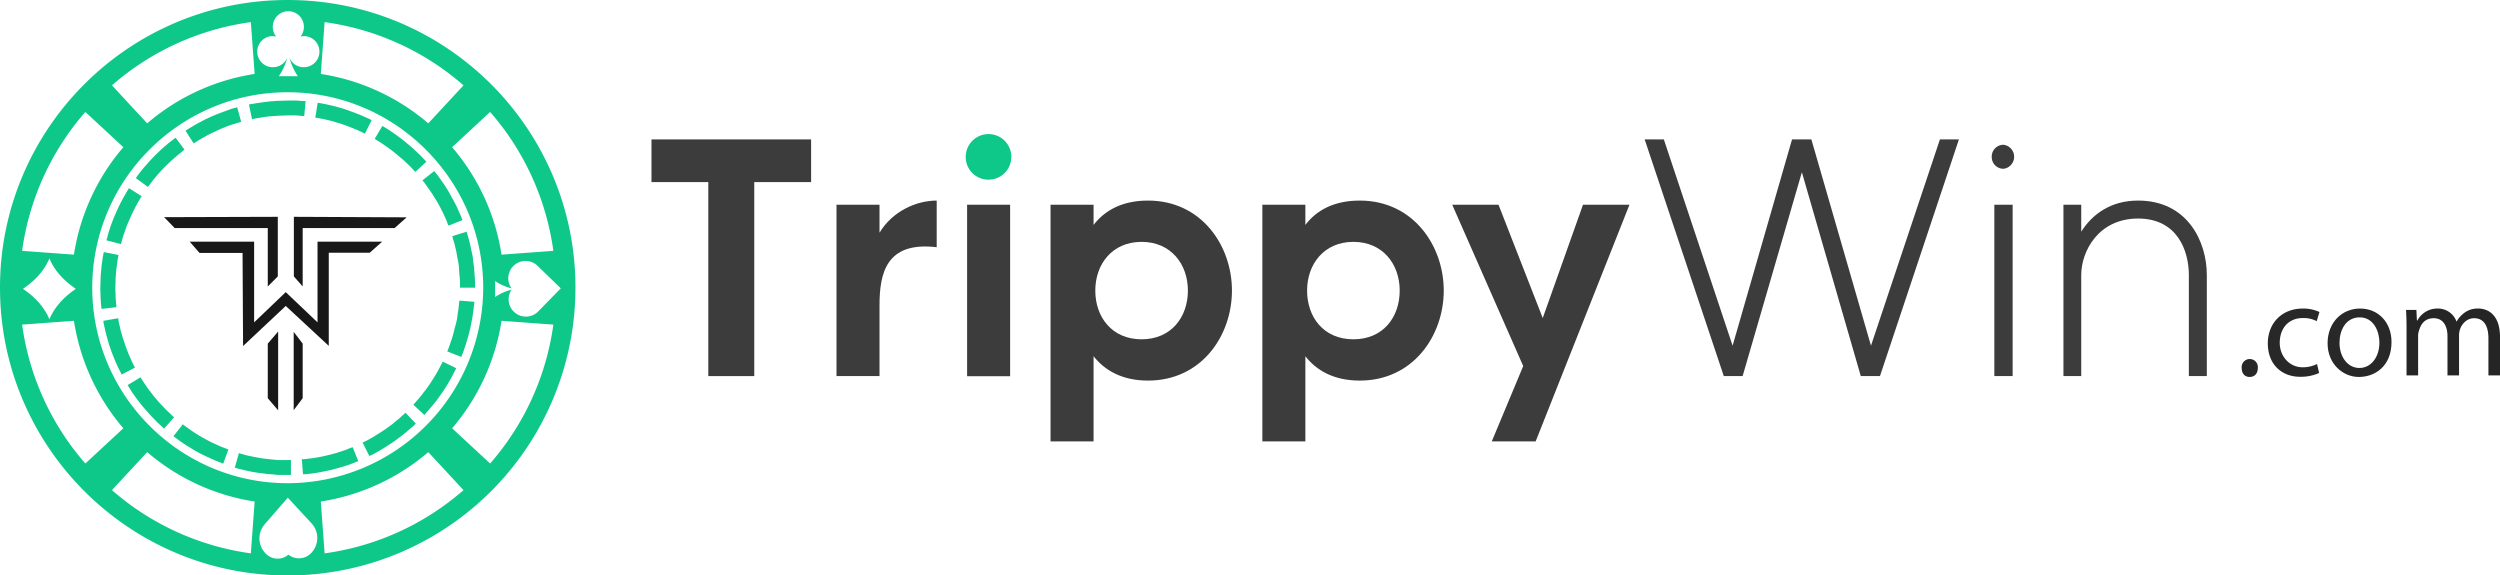 <?xml version="1.0" encoding="utf-8"?>
<svg viewBox="0 0 1447.1 333.1" xmlns="http://www.w3.org/2000/svg">
  <defs>
    <style>.cls-1{fill:#f2f2f2;}.cls-2{fill:#0ec889;}.cls-3{fill:#fbfbfb;}.cls-4{fill:#fcfcfc;}.cls-5{fill:#fff;}</style>
  </defs>
  <g id="Layer_2" data-name="Layer 2">
    <g id="Layer_1-2" data-name="Layer 1">
      <path class="cls-1" d="M469.5,105.4H436.6V217.7H410V105.4H377.1V80.7h92.4Z" style="fill: rgb(60, 60, 60);"/>
      <path class="cls-1" d="M542.2,116.1v27c-29.4-3.5-33.1,15.3-33.1,33.7v40.9H484.2V118.5h24.9v16.2C516.5,122.4,530.2,116.1,542.2,116.1Z" style="fill: rgb(60, 60, 60);"/>
      <path class="cls-2" d="M559,90.7A13.2,13.2,0,1,1,572.1,104,13.1,13.1,0,0,1,559,90.7Z"/>
      <rect class="cls-1" x="559.8" y="118.5" width="24.9" height="99.27" style="fill: rgb(60, 60, 60);"/>
      <path class="cls-1" d="M713.1,168.2c0,26.1-17.6,52.1-48.6,52.1-15.2,0-25.2-6.1-31.5-14.1v49.3H608.1v-137H633v11.7c6.3-8.2,16.3-14.1,31.5-14.1C695.5,116.1,713.1,142.2,713.1,168.2Zm-25.5,0c0-15.3-9.8-28.2-26.8-28.2S634,152.9,634,168.2s9.6,28.2,26.8,28.2S687.6,183.5,687.6,168.2Z" style="fill: rgb(60, 60, 60);"/>
      <path class="cls-1" d="M835.7,168.2c0,26.1-17.7,52.1-48.6,52.1-15.3,0-25.3-6.1-31.5-14.1v49.3H730.7v-137h24.9v11.7c6.2-8.2,16.2-14.1,31.5-14.1C818,116.1,835.7,142.2,835.7,168.2Zm-25.5,0c0-15.3-9.8-28.2-26.8-28.2s-26.8,12.9-26.8,28.2,9.5,28.2,26.8,28.2S810.2,183.5,810.2,168.2Z" style="fill: rgb(60, 60, 60);"/>
      <path class="cls-1" d="M943.2,118.5l-54.3,137H863.5l18.2-43.6-41.1-93.4h26.8L893,184.1l23.3-65.6Z" style="fill: rgb(60, 60, 60);"/>
      <path class="cls-1" d="M1133.9,80.7l-45.7,137h-11.1L1043,99.7l-34.3,118H997.8L952,80.7h11.1l39.8,119.4,34.4-119.4h11.2L1083,200.1l39.9-119.4Z" style="fill: rgb(60, 60, 60);"/>
      <path class="cls-1" d="M1152.9,90.7a6.8,6.8,0,0,1,6.8-6.9,7,7,0,0,1,0,13.9A6.8,6.8,0,0,1,1152.9,90.7Zm1.5,27.8H1165v99.2h-10.6Z" style="fill: rgb(60, 60, 60);"/>
      <path class="cls-1" d="M1277.4,159.2v58.5H1267V159.2c0-13.7-6.4-32.7-29.4-32.7s-32.9,19-32.9,32.7v58.5h-10.3V118.5h10.3v15.6c6.5-10.3,17.3-18,32.9-18C1266.2,116.1,1277.4,139.8,1277.4,159.2Z" style="fill: rgb(60, 60, 60);"/>
      <path class="cls-2" d="M71.3,136.7c.5-1.3,1-2.9,1.6-4.6s1.3-3.4,2.1-5.1a104,104,0,0,1,4.6-9.4l1.7-2.9.7-1.1-7.4-4.7a6.4,6.4,0,0,1-.7,1.2L72,113.4a95.2,95.2,0,0,0-5,10.1c-.9,1.9-1.6,3.8-2.3,5.6s-1.2,3.6-1.7,5c-.8,3-1.4,5-1.4,5l8.4,2.2Z"/>
      <path class="cls-2" d="M67.3,176.5c-.1-.8-.2-2-.3-3.4s-.1-3.1-.2-4.9.1-3.7.1-5.6.1-1.9.1-2.8a24.5,24.5,0,0,0,.2-2.7c.2-1.8.5-3.4.6-4.8l.3-2,.3-1.4c.1-.8.2-1.3.2-1.3l-8.5-1.7s-.1.6-.3,1.4l-.3,1.6-.3,2.1c-.2,1.6-.5,3.3-.6,5.3l-.3,2.9c0,1.1-.1,2.1-.1,3.1s-.2,4.1-.1,6.1.1,3.7.2,5.2.2,2.9.3,3.8l.2,1.4,8.6-1A11.6,11.6,0,0,0,67.3,176.5Z"/>
      <path class="cls-2" d="M99.8,240.7l-2.5-2.4c-1.1-1-2.2-2.2-3.4-3.5a48.9,48.9,0,0,1-3.7-4.1c-1.3-1.4-2.4-3-3.5-4.4s-2-2.8-2.8-3.9l-2.6-4-7.4,4.5,2.7,4.4,3.1,4.3c1.2,1.5,2.4,3.1,3.8,4.7l4,4.5,3.7,3.8,2.7,2.5,1.1,1,5.8-6.6Z"/>
      <path class="cls-2" d="M123.4,256.5c-1.6-.8-3.3-1.6-5-2.6a80.4,80.4,0,0,1-8.8-5.5l-2.8-2-1-.8-5.4,6.9,1.2.9,3,2.2c2.5,1.8,6,3.9,9.6,6,1.8,1,3.7,1.9,5.4,2.7l4.8,2.2,4.8,1.9,3-8.2-4.4-1.7Z"/>
      <path class="cls-2" d="M86.4,107.2l2.1-2.8,3.1-3.7c1.2-1.4,2.5-2.7,3.8-4.1l4-3.8,3.7-3.2,3.7-3-5.2-6.9-4.1,3.2-4,3.4c-1.3,1.4-2.9,2.7-4.3,4.2s-2.9,3-4.1,4.5a52.3,52.3,0,0,0-3.4,4,30.6,30.6,0,0,0-2.3,3l-.8,1.1,7,5.1Z"/>
      <path class="cls-2" d="M77.5,211.6,76,208.5l-.9-2.1-.5-1.1-.5-1.2c-.6-1.7-1.4-3.4-1.9-5.3l-.9-2.6a27.6,27.6,0,0,1-.8-2.7c-.2-.8-.5-1.6-.7-2.4s-.3-1.6-.5-2.3-.6-2.5-.7-3.3-.2-1.3-.2-1.3l-8.6,1.5s.1.5.2,1.4.5,2.2.8,3.7.4,1.5.6,2.4.5,1.8.7,2.7.6,1.9.8,2.8.7,2,1,3,1.4,3.8,2.1,5.6l.6,1.4a6.1,6.1,0,0,0,.5,1.2c.4.8.7,1.6,1,2.3l1.7,3.3.6,1.3,7.7-4A10.7,10.7,0,0,0,77.5,211.6Z"/>
      <path class="cls-2" d="M265.4,178.7c-.2,1.4-.5,3-.7,4.8s-.7,3.6-1.2,5.4-.9,3.7-1.4,5.4-.5,1.7-.8,2.5-.5,1.5-.7,2.1l-1.2,3.3-.5,1.2,8.1,3.2.5-1.3a30.4,30.4,0,0,0,1.3-3.5c.2-.7.5-1.5.8-2.3s.5-1.8.8-2.7,1.1-3.9,1.6-5.9.8-4,1.2-5.9.6-3.7.8-5.2c.4-3.1.6-5.1.6-5.1l-8.7-.7Z"/>
      <path class="cls-2" d="M261.9,137a5.1,5.1,0,0,0,.2.9c.2.8.6,2,1,3.3l1.1,4.8c.3,1.7.6,3.6,1,5.4s.5,3.8.6,5.6.3,3.4.4,4.8.1,4.7.1,4.7H275s0-2-.1-5.1c-.1-1.5-.3-3.3-.4-5.3s-.5-3.9-.7-6-.7-4-1.1-5.9-.8-3.7-1.2-5.2-.8-2.7-1-3.6a2.2,2.2,0,0,1-.3-1v-.3l-8.4,2.6Z"/>
      <path class="cls-2" d="M239.4,86.2l-4.6-3.9c-1.6-1.3-3.2-2.6-4.8-3.7s-3-2.2-4.3-3l-3.2-2-1.2-.7-4.4,7.5,1.1.7,2.9,1.8,4,2.8c1.5,1,2.9,2.2,4.4,3.4s2.9,2.4,4.3,3.6l3.5,3.3,3.3,3.5,6.4-5.9-3.5-3.7Z"/>
      <path class="cls-2" d="M245.4,105.4l2,2.8,2.8,4,1.4,2.3,1.5,2.4,1.4,2.5,1.2,2.4c.9,1.6,1.5,3.1,2.1,4.4s1,2.4,1.3,3.2l.5,1.2,8.1-3.2a11.1,11.1,0,0,1-.5-1.3,36.4,36.4,0,0,0-1.5-3.4c-.6-1.4-1.3-3.1-2.2-4.8s-.9-1.7-1.4-2.6-1-1.8-1.5-2.7l-1.5-2.7c-.6-.8-1.1-1.7-1.6-2.5l-3-4.3a36.9,36.9,0,0,0-2.3-3l-.8-1.1-6.9,5.4Z"/>
      <path class="cls-2" d="M187.1,68.9l4.8,1.1,2.6.8,2.7.8c1.8.6,3.6,1.2,5.2,1.9l4.5,1.8,3.2,1.5,1.1.6,3.9-7.8-1.2-.7-3.4-1.5c-1.4-.7-3.1-1.3-4.9-2s-3.8-1.4-5.7-2.1l-3-.9-2.8-.8-5.2-1.2-3.6-.7-1.4-.2-1.4,8.6,1.3.2Z"/>
      <path class="cls-2" d="M256.1,209.6a3.1,3.1,0,0,1-.4.9l-1.6,3a48.3,48.3,0,0,1-2.4,4.2c-.9,1.5-1.9,3.1-3,4.7s-2.1,3.1-3.3,4.5l-1.5,2-1.5,1.8-2.3,2.6-.8,1,6.3,5.9,1-1.1,2.4-2.8c.5-.6,1.1-1.2,1.6-1.9l1.8-2.2c1.2-1.5,2.3-3.2,3.5-4.9s2.3-3.4,3.3-5.1,1.9-3.2,2.6-4.6l1.7-3.3.5-.9v-.3l-7.8-3.8Z"/>
      <path class="cls-2" d="M234.5,239.1l-.7.7c-.7.5-1.5,1.3-2.6,2.3s-2.4,1.9-3.7,3.1l-4.5,3.3c-1.6,1-3.1,2.1-4.7,3l-2.2,1.4-2,1.1a23.1,23.1,0,0,1-3,1.6l-1.2.6,3.9,7.8a5,5,0,0,1,1.3-.6l3.3-1.8,2.1-1.2,2.4-1.5,5.1-3.3,4.8-3.6c1.5-1.2,2.9-2.3,4.1-3.4l2.8-2.4.7-.8.3-.2-6-6.3Z"/>
      <path class="cls-2" d="M113.2,82.3l2.9-1.8,4.3-2.4,2.4-1.2,2.6-1.2,2.6-1.2,2.5-1a42.7,42.7,0,0,1,4.6-1.6l1.8-.6,1.5-.4,1.2-.4-2.3-8.4-1.4.4-1.6.4-2,.7-4.9,1.8-2.8,1.1-2.8,1.2L119,69l-2.6,1.4a49.6,49.6,0,0,0-4.7,2.6l-3.2,1.9-1.1.8,4.7,7.3Z"/>
      <path class="cls-2" d="M202.8,259.3l-3.2,1.3-4.6,1.5-5.3,1.4a81.9,81.9,0,0,1-10.3,1.9l-3.4.4h-1.3l.7,8.7h1.5l3.7-.4c3-.4,7.1-1.2,11.1-2.1l5.9-1.6,5-1.6,3.5-1.4,1.3-.5-3.3-8.1A5.2,5.2,0,0,1,202.8,259.3Z"/>
      <path class="cls-2" d="M167,266.3h-5.8l-2.5-.2-2.8-.3-2.8-.3c-3.7-.5-7.4-1.3-10.2-1.9l-3.3-.9-1.3-.4-2.4,8.4,1.3.4,3.7.9A84.9,84.9,0,0,0,152,274l3,.4,3,.2,2.8.3h7.6v-8.7Z"/>
      <path class="cls-2" d="M147.2,68.7l3.4-.6c1.3-.3,3-.4,4.8-.7l2.7-.2,2.8-.2,5.6-.2h4.8l4.8.4.8-8.7h-1.4l-3.8-.3h-5.2l-6.1.2-3,.2-3,.3-5.2.7-3.7.6-1.4.3,1.8,8.5Z"/>
      <path class="cls-2" d="M166.5,0C74.6,0,0,74.6,0,166.5S74.6,333.1,166.5,333.1A166.6,166.6,0,0,0,333.1,166.5C333.1,74.6,258.5,0,166.5,0ZM286.6,171.9v-9.2a29,29,0,0,0,9.5,4.2,10,10,0,0,1,15.3-12.8h0l13.2,12.8L311.8,180a10,10,0,0,1-15.7-12.3A30,30,0,0,0,286.6,171.9Zm33.7-26.7-30,2.2a124.4,124.4,0,0,0-28.6-62.2l22-20.4A153.9,153.9,0,0,1,320.3,145.2Zm-40.6,21.3A113.4,113.4,0,0,1,166.5,279.7c-62.3,0-113.1-50.8-113.1-113.2S104.2,53.4,166.5,53.4,279.7,104.2,279.7,166.5ZM187.9,12.8a153.9,153.9,0,0,1,80.4,36.6l-20.4,22a124.8,124.8,0,0,0-62.2-28.6Zm-30,8.1,1.9.2a8.8,8.8,0,0,1-1.9-5.6,9,9,0,0,1,18,0,8.8,8.8,0,0,1-1.9,5.6l1.9-.2a9,9,0,0,1,0,18,8.8,8.8,0,0,1-8.4-5.7,33.5,33.5,0,0,0,4.9,10.9h-11a33.5,33.5,0,0,0,4.9-10.9,8.8,8.8,0,0,1-8.4,5.7,9,9,0,0,1,0-18Zm-12.7-8.1,2.2,30A124.4,124.4,0,0,0,85.2,71.4l-20.4-22A153.9,153.9,0,0,1,145.2,12.8Zm-95.8,52,22,20.4a124.4,124.4,0,0,0-28.6,62.2l-30-2.2A153.9,153.9,0,0,1,49.4,64.8ZM43.9,167.2c-7.8,5.3-12.6,11.2-15.3,17.6-2.7-6.4-7.5-12.3-15.3-17.6,7.8-5.3,12.6-11.2,15.3-17.6C31.3,156,36.1,161.9,43.9,167.2ZM12.8,187.9l30-2.2a124.8,124.8,0,0,0,28.6,62.2l-22,20.4A153.9,153.9,0,0,1,12.8,187.9ZM145.2,320.3a153.9,153.9,0,0,1-80.4-36.6l20.4-22a124.4,124.4,0,0,0,62.2,28.6Zm35.4-.7a9.8,9.8,0,0,1-13.6,1.5h-.1a9.6,9.6,0,0,1-13.5-1.1,12.5,12.5,0,0,1-.2-16.5h0l13.4-15.4.3.3,13.5,14.6A12.5,12.5,0,0,1,180.6,319.6Zm7.3.7-2.2-30a124.8,124.8,0,0,0,62.2-28.6l20.4,22A153.9,153.9,0,0,1,187.9,320.3Zm95.8-52-22-20.4a124.8,124.8,0,0,0,28.6-62.2l30,2.2A153.9,153.9,0,0,1,283.7,268.3Z"/>
      <path class="cls-3" d="M140.7,200.3l-.3-53.9H115.5l-5.7-6.5h37.3v46.7l18.3-17.5,18.4,17.5V139.9h37.4l-7.2,6.4H190.3v53.9l-24.9-23.1Z" style="fill: rgb(24, 24, 24);"/>
      <path class="cls-3" d="M235.4,125.8l-7,6.2H175.2v33.8l-5.1-5.8V125.5Z" style="fill: rgb(24, 24, 24);"/>
      <path class="cls-4" d="M95,125.7l65.8-.2V160l-5.8,5.8V132H101.1Z" style="fill: rgb(24, 24, 24);"/>
      <path class="cls-3" d="M161,191.9v45.6l-6-7V198.9Z" style="fill: rgb(24, 24, 24);"/>
      <path class="cls-3" d="M170,192.1l5.2,6.8v31.6l-5.2,6.9Z" style="fill: rgb(24, 24, 24);"/>
      <path class="cls-5" d="M1297.6,213.2a4.7,4.7,0,1,1,9.3,0c0,2.9-1.8,5-4.7,5S1297.6,216.1,1297.6,213.2Z" style="fill: rgb(40, 40, 40);"/>
      <path class="cls-5" d="M1342.4,215.9a26,26,0,0,1-10.9,2.2c-11.4,0-18.8-7.8-18.8-19.3s7.9-20.2,20.3-20.2a22.2,22.2,0,0,1,9.6,2l-1.6,5.3a16.2,16.2,0,0,0-8-1.8c-8.7,0-13.4,6.4-13.4,14.3s5.7,14.2,13.2,14.2a18.6,18.6,0,0,0,8.4-1.9Z" style="fill: rgb(40, 40, 40);"/>
      <path class="cls-5" d="M1384.3,198c0,14.1-9.7,20.2-18.9,20.2s-18.1-7.5-18.1-19.5,8.3-20.1,18.8-20.1S1384.3,186.5,1384.3,198Zm-30.1.4c0,8.3,4.8,14.6,11.5,14.6s11.6-6.2,11.6-14.7c0-6.4-3.3-14.6-11.4-14.6S1354.2,191.2,1354.2,198.4Z" style="fill: rgb(40, 40, 40);"/>
      <path class="cls-5" d="M1393,189.7c0-3.9-.1-7.2-.3-10.3h6l.3,6.1h.3a13,13,0,0,1,11.9-6.9,11.3,11.3,0,0,1,10.7,7.5h.1a16,16,0,0,1,4.3-4.9,12.7,12.7,0,0,1,8.3-2.6c5.1,0,12.5,3.2,12.5,16.4v22.3h-6.7V195.9c0-7.3-2.7-11.7-8.3-11.7-3.9,0-6.9,2.9-8.1,6.3a10.9,10.9,0,0,0-.6,3.4v23.4h-6.7V194.6c0-6-2.6-10.4-7.9-10.4s-7.4,3.4-8.5,6.9a9.2,9.2,0,0,0-.6,3.3v22.9H1393Z" style="fill: rgb(37, 37, 37);"/>
    </g>
  </g>
</svg>